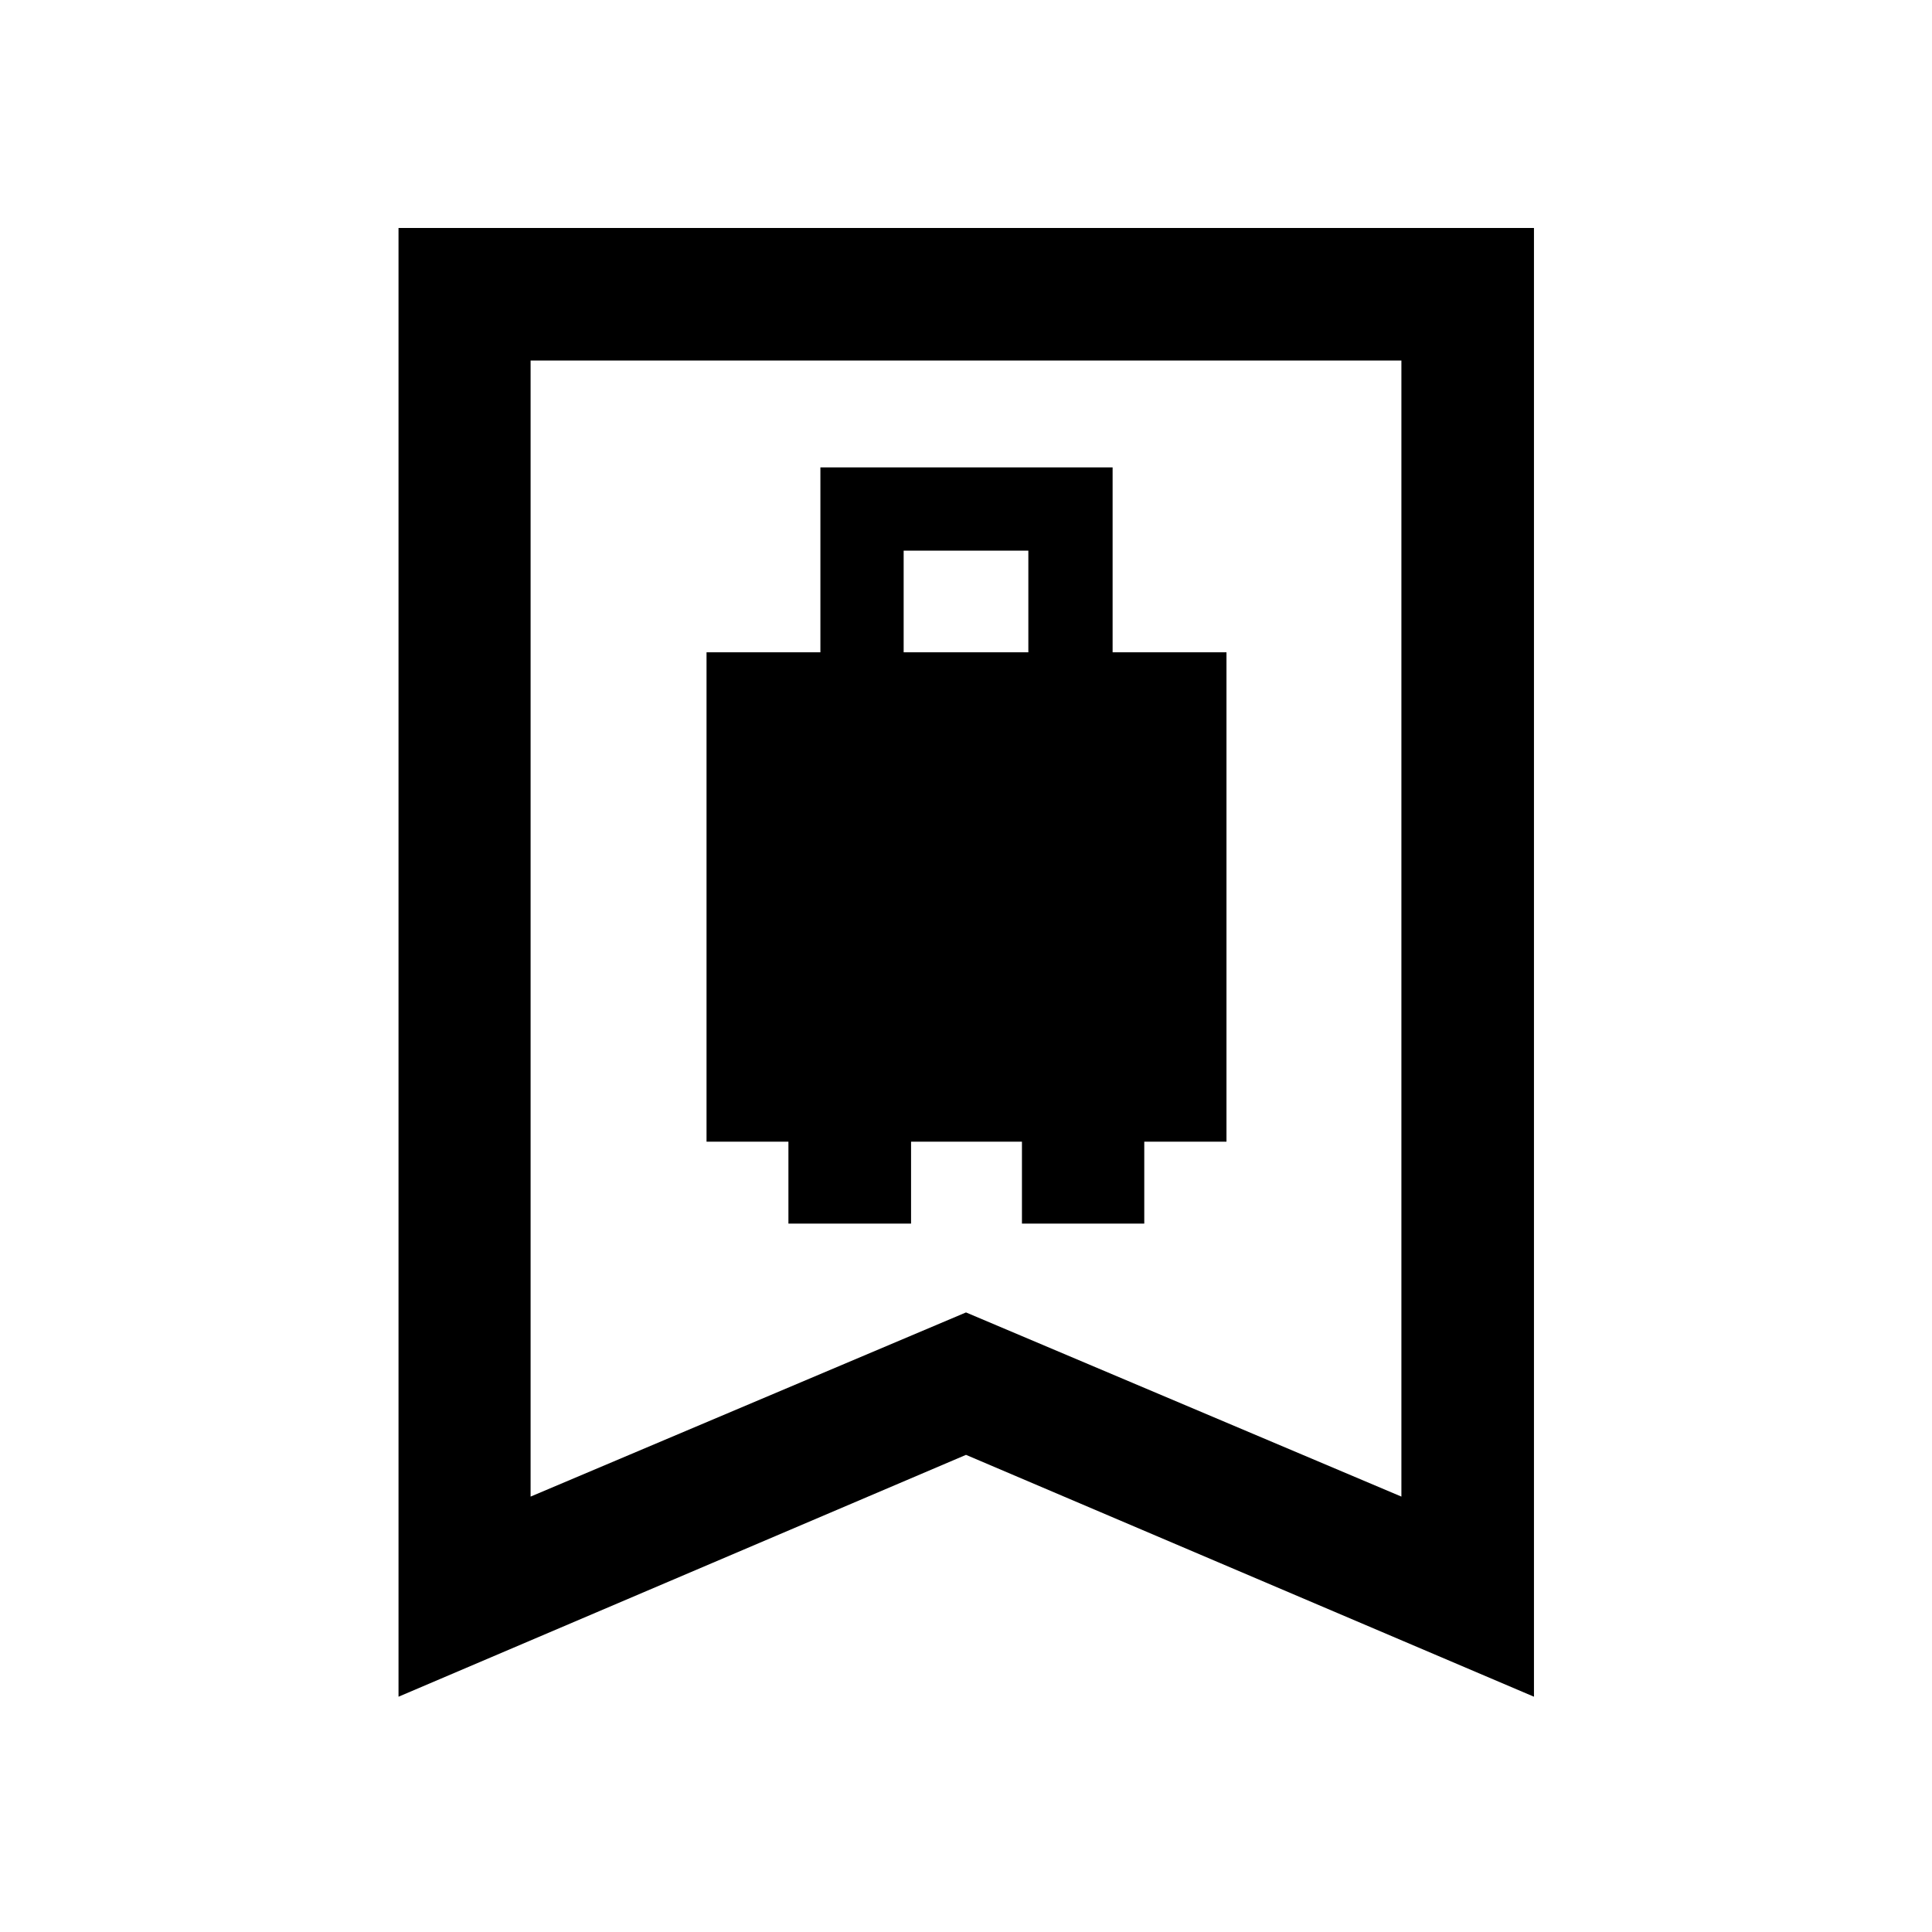 <svg xmlns="http://www.w3.org/2000/svg" height="48" viewBox="0 -960 960 960" width="48"><path d="M351.07-392.7h40.69v40.7h60.94v-40.7h55.1v40.7h60.78v-40.7h40.85v-243.17h-56.58v-91.89h-145.2v91.89h-56.58v243.17Zm97.95-243.17v-50.52h61.96v50.52h-61.96Zm-251 518.96v-729.81h564.2v729.81L480-237.09 198.02-116.91Zm65.63-99.44L480-307.86l216.35 91.51v-564.5h-432.7v564.5Zm0-564.5h432.7-432.7Z"/></svg>
